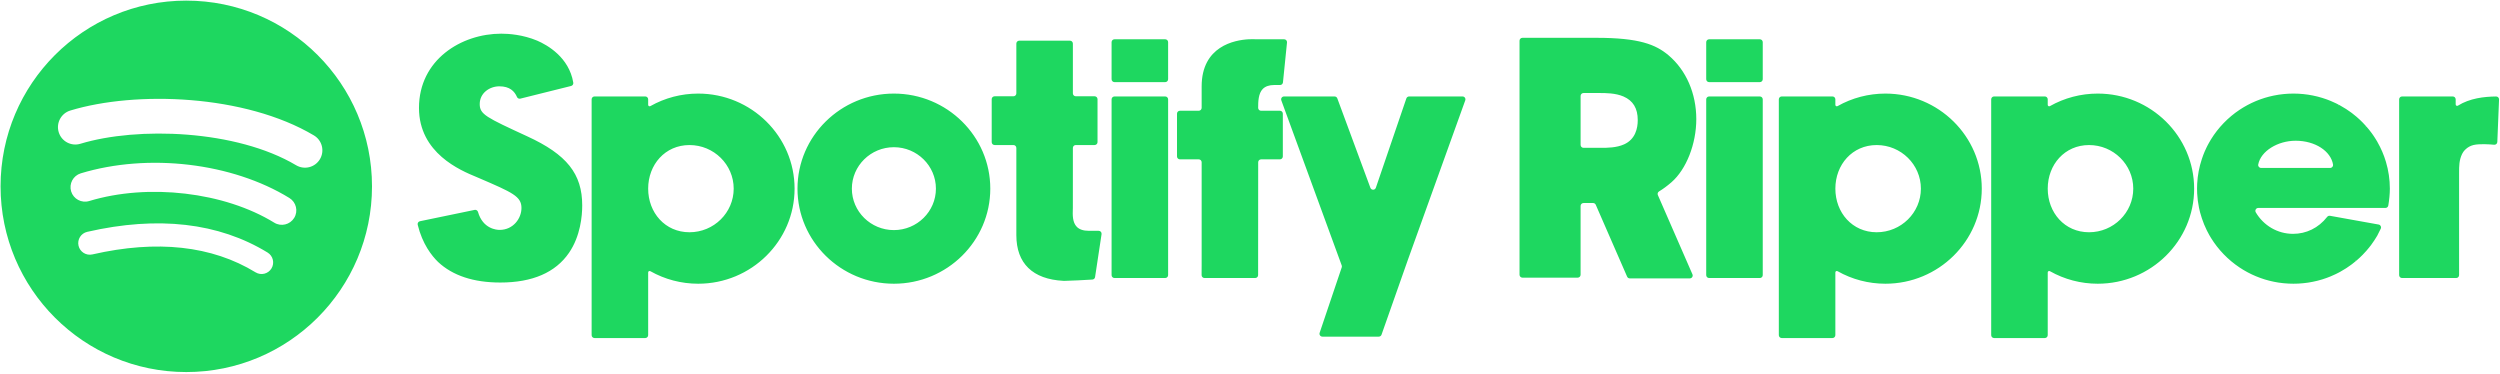 <svg width="100%" height="100%" viewBox="0 0 1124 168" version="1.1" xmlns="http://www.w3.org/2000/svg">
    <g id="Page-1" stroke="none" stroke-width="1" fill="none" fill-rule="evenodd">
        <path d="M237.074,61.303 C218.534,52.748 215.685,51.433 215.685,46.788 C215.685,41.792 220.168,38.808 224.503,38.808 C229.19,38.808 231.333,41.038 232.447,43.623 C232.695,44.199 233.338,44.496 233.948,44.346 L256.777,38.649 C257.442,38.484 257.861,37.827 257.747,37.151 C255.829,25.724 246.068,20.241 241.516,18.273 C235.074,15.578 228.746,15.141 225.352,15.141 C207.425,15.141 188.373,26.84 188.373,48.527 C188.373,68.885 207.118,76.639 214.173,79.558 L215.425,80.094 C230.422,86.549 234.453,88.285 234.453,93.501 C234.453,98.244 230.703,103.363 224.647,103.363 C223.296,103.363 217.108,102.932 214.909,95.3 C214.721,94.642 214.064,94.229 213.391,94.371 L188.802,99.465 C188.075,99.616 187.627,100.343 187.802,101.064 C189.906,109.708 194.128,115.036 196.976,117.794 C203.536,123.92 212.927,127.024 224.927,127.024 C239.363,127.024 249.761,122.528 255.833,113.658 C260.995,106.115 261.765,97.066 261.765,92.343 C261.765,78.173 254.843,69.471 237.074,61.303 L237.074,61.303 Z M313.901,42.074 C306.319,42.074 298.932,44.016 292.392,47.714 C291.954,47.96 291.414,47.654 291.414,47.151 L291.414,44.663 C291.414,43.944 290.832,43.36 290.111,43.36 L267.3,43.36 C266.58,43.36 265.996,43.944 265.996,44.663 L265.996,150.683 C265.996,151.402 266.58,151.985 267.3,151.985 L290.111,151.985 C290.832,151.985 291.414,151.402 291.414,150.683 L291.414,122.484 C291.414,121.98 291.954,121.674 292.392,121.92 C298.932,125.618 306.318,127.561 313.901,127.561 C337.799,127.561 357.241,108.385 357.241,84.817 C357.241,61.249 337.799,42.074 313.901,42.074 L313.901,42.074 Z M309.989,104.421 C299.029,104.421 291.415,95.628 291.415,84.817 C291.415,74.008 299.029,65.214 309.989,65.214 C320.951,65.214 329.868,74.008 329.868,84.817 C329.868,95.628 320.951,104.421 309.989,104.421 Z M401.892,42.074 C377.993,42.074 358.55,61.249 358.55,84.817 C358.55,108.385 377.993,127.561 401.892,127.561 C425.791,127.561 445.234,108.385 445.234,84.817 C445.234,61.249 425.791,42.074 401.892,42.074 Z M401.892,103.452 C391.474,103.452 382.998,95.093 382.998,84.817 C382.998,74.542 391.474,66.183 401.892,66.183 C412.311,66.183 420.788,74.543 420.788,84.817 C420.788,95.093 412.311,103.452 401.892,103.452 Z M493.973,103.774 L489.536,103.774 C487.117,103.774 485.3,103.174 484.134,101.985 C482.141,99.957 482.255,96.558 482.338,94.077 L482.355,93.513 C482.361,93.308 482.364,73.284 482.366,66.506 C482.366,65.785 482.95,65.208 483.67,65.208 L492.143,65.208 C492.861,65.208 493.446,64.623 493.446,63.904 L493.446,44.59 C493.446,43.873 492.861,43.288 492.143,43.288 L483.67,43.288 C482.95,43.288 482.366,42.704 482.366,41.983 L482.366,19.592 C482.366,18.872 481.782,18.287 481.063,18.287 L458.253,18.287 C457.532,18.287 456.948,18.872 456.948,19.592 L456.948,41.983 C456.948,42.704 456.363,43.288 455.644,43.288 L447.172,43.288 C446.452,43.288 445.868,43.873 445.868,44.59 L445.868,63.904 C445.868,64.624 446.452,65.208 447.172,65.208 L455.644,65.208 C456.363,65.208 456.948,65.792 456.948,66.511 L456.948,105.704 C456.948,118.432 464.276,125.544 478.136,126.27 C478.245,126.277 478.393,126.28 478.576,126.28 C480.852,126.28 488.332,125.855 491.13,125.69 C491.745,125.653 492.25,125.192 492.341,124.583 L495.262,105.274 C495.382,104.487 494.771,103.774 493.973,103.774 L493.973,103.774 Z M523.883,43.369 L501.072,43.369 C500.352,43.369 499.768,43.954 499.768,44.674 L499.768,123.696 C499.768,124.416 500.352,125 501.072,125 L523.883,125 C524.604,125 525.186,124.416 525.186,123.696 L525.186,44.674 C525.186,43.953 524.604,43.369 523.883,43.369 L523.883,43.369 Z M523.883,17.66 L501.072,17.66 C500.352,17.66 499.768,18.243 499.768,18.963 L499.768,35.618 C499.768,36.339 500.352,36.923 501.072,36.923 L523.883,36.923 C524.604,36.923 525.186,36.339 525.186,35.618 L525.186,18.963 C525.186,18.243 524.604,17.66 523.883,17.66 Z M600.028,43.369 C600.574,43.369 601.063,43.71 601.252,44.221 L601.252,44.221 L616.13,84.443 C616.556,85.594 618.19,85.573 618.586,84.412 L618.586,84.412 L632.298,44.253 C632.48,43.725 632.976,43.369 633.533,43.369 L633.533,43.369 L657.556,43.369 C658.458,43.369 659.088,44.265 658.782,45.116 L658.782,45.116 L633.09,116.518 L621.129,150.484 C620.945,151.004 620.453,151.352 619.9,151.352 L619.9,151.352 L594.548,151.352 C593.657,151.352 593.027,150.478 593.313,149.632 L593.313,149.632 L603.246,120.206 C603.34,119.924 603.337,119.619 603.235,119.339 L603.235,119.339 L576.079,45.122 C575.766,44.27 576.396,43.369 577.303,43.369 L577.303,43.369 Z M561.45,17.654 C563.236,17.56 564.383,17.653 564.431,17.656 L564.431,17.656 L577.342,17.654 C578.114,17.654 578.716,18.32 578.639,19.088 L578.639,19.088 L576.817,37.049 C576.75,37.716 576.189,38.221 575.521,38.221 L575.521,38.221 L572.849,38.221 C570.614,38.221 568.889,38.823 567.725,40.009 C565.763,42.006 565.654,45.716 565.665,48.494 C565.666,49.212 566.248,49.793 566.969,49.793 L566.969,49.793 L575.457,49.793 C576.175,49.793 576.76,50.376 576.76,51.095 L576.76,51.095 L576.76,70.341 C576.76,71.058 576.175,71.644 575.457,71.644 L575.457,71.644 L566.984,71.644 C566.264,71.644 565.68,72.227 565.68,72.946 L565.68,72.946 L565.648,123.699 C565.648,124.416 565.062,125 564.343,125 L564.343,125 L541.539,125 C540.817,125 540.232,124.412 540.236,123.689 L540.236,123.689 L540.262,119.207 L540.262,72.948 C540.262,72.229 539.677,71.644 538.958,71.644 L538.958,71.644 L530.486,71.644 C529.766,71.644 529.182,71.06 529.182,70.341 L529.182,70.341 L529.182,51.095 C529.182,50.376 529.766,49.793 530.486,49.793 L530.486,49.793 L538.958,49.793 C539.677,49.793 540.262,49.209 540.262,48.488 L540.262,48.488 L540.262,38.865 C540.262,20.727 555.079,17.988 561.45,17.654 Z M745.375,87.706 C745.113,87.105 745.336,86.406 745.899,86.067 C747.716,84.971 749.493,83.659 751.493,81.935 C758.169,76.123 762.654,64.718 762.654,53.561 C762.654,42.04 758.118,31.59 750.211,24.891 C744.44,20.018 736.996,17 717.76,17 L684.486,17 C683.766,17 683.182,17.585 683.182,18.303 L683.182,123.529 C683.182,124.25 683.766,124.834 684.486,124.834 L709.333,124.834 C710.052,124.834 710.634,124.25 710.634,123.529 L710.634,92.585 C710.634,91.865 711.219,91.283 711.938,91.283 L716.258,91.283 C716.776,91.283 717.244,91.59 717.452,92.062 L731.556,124.384 C731.764,124.86 732.233,125.166 732.75,125.166 L759.731,125.166 C760.67,125.166 761.302,124.202 760.926,123.341 L745.375,87.706 Z M730.203,64.898 C726.735,66.462 722.532,66.462 720.022,66.462 L711.94,66.462 C711.219,66.462 710.636,65.876 710.636,65.157 L710.636,43.124 C710.636,42.405 711.219,41.822 711.94,41.822 L719.03,41.822 C721.93,41.822 726.311,41.822 729.924,43.383 C734.235,45.251 736.33,48.722 736.33,53.994 C736.33,57.71 735.266,62.618 730.203,64.898 L730.203,64.898 Z M791.227,43.369 L768.416,43.369 C767.696,43.369 767.112,43.954 767.112,44.674 L767.112,123.696 C767.112,124.416 767.696,125 768.416,125 L791.227,125 C791.948,125 792.53,124.416 792.53,123.696 L792.53,44.674 C792.53,43.953 791.948,43.369 791.227,43.369 L791.227,43.369 Z M791.227,17.66 L768.416,17.66 C767.696,17.66 767.112,18.243 767.112,18.963 L767.112,35.618 C767.112,36.339 767.696,36.923 768.416,36.923 L791.227,36.923 C791.948,36.923 792.53,36.339 792.53,35.618 L792.53,18.963 C792.53,18.243 791.948,17.66 791.227,17.66 Z M847.665,42.074 C840.083,42.074 832.696,44.016 826.156,47.714 C825.718,47.96 825.178,47.654 825.178,47.151 L825.178,44.663 C825.178,43.944 824.596,43.36 823.875,43.36 L801.064,43.36 C800.344,43.36 799.76,43.944 799.76,44.663 L799.76,150.683 C799.76,151.402 800.344,151.985 801.064,151.985 L823.875,151.985 C824.596,151.985 825.178,151.402 825.178,150.683 L825.178,122.484 C825.178,121.98 825.718,121.674 826.156,121.92 C832.696,125.618 840.082,127.561 847.665,127.561 C871.563,127.561 891.005,108.385 891.005,84.817 C891.005,61.249 871.563,42.074 847.665,42.074 L847.665,42.074 Z M843.753,104.421 C832.793,104.421 825.179,95.628 825.179,84.817 C825.179,74.008 832.793,65.214 843.753,65.214 C854.715,65.214 863.632,74.008 863.632,84.817 C863.632,95.628 854.715,104.421 843.753,104.421 Z M943.145,42.074 C935.563,42.074 928.176,44.016 921.636,47.714 C921.198,47.96 920.658,47.654 920.658,47.151 L920.658,44.663 C920.658,43.944 920.076,43.36 919.355,43.36 L896.544,43.36 C895.824,43.36 895.24,43.944 895.24,44.663 L895.24,150.683 C895.24,151.402 895.824,151.985 896.544,151.985 L919.355,151.985 C920.076,151.985 920.658,151.402 920.658,150.683 L920.658,122.484 C920.658,121.98 921.198,121.674 921.636,121.92 C928.176,125.618 935.562,127.561 943.145,127.561 C967.043,127.561 986.485,108.385 986.485,84.817 C986.485,61.249 967.043,42.074 943.145,42.074 L943.145,42.074 Z M939.233,104.421 C928.273,104.421 920.659,95.628 920.659,84.817 C920.659,74.008 928.273,65.214 939.233,65.214 C950.195,65.214 959.112,74.008 959.112,84.817 C959.112,95.628 950.195,104.421 939.233,104.421 Z M1072.711,72.745 C1071.799,69.68 1070.52,66.699 1068.904,63.876 L1068.917,63.87 L1068.116,62.545 C1067.919,62.227 1067.715,61.911 1067.511,61.597 L1067.044,60.891 C1066.807,60.531 1066.556,60.18 1066.295,59.836 L1066.249,59.776 C1065.934,59.345 1065.609,58.923 1065.276,58.507 L1065.005,58.172 C1064.722,57.822 1064.435,57.477 1064.143,57.138 L1063.916,56.873 L1063.423,57.294 L1063.847,56.796 C1063.391,56.281 1062.903,55.752 1062.356,55.19 L1062.094,54.924 C1061.754,54.582 1061.409,54.246 1061.06,53.917 L1060.949,53.809 C1060.516,53.396 1060.072,52.997 1059.615,52.612 L1059.268,52.32 C1058.662,51.807 1058.087,51.345 1057.494,50.897 C1057.356,50.79 1057.217,50.689 1057.076,50.587 L1056.96,50.501 C1056.272,49.997 1055.56,49.506 1054.807,49.018 L1054.716,48.963 C1054.002,48.511 1052.816,47.806 1052.078,47.396 C1051.883,47.287 1051.686,47.182 1051.479,47.074 L1051.14,47.626 L1051.411,47.039 L1051.297,46.981 C1050.963,46.808 1050.629,46.637 1050.258,46.455 L1050.067,46.366 C1049.314,46.004 1048.573,45.673 1047.871,45.382 L1047.655,45.296 C1047.226,45.122 1046.794,44.952 1046.303,44.769 C1046.14,44.709 1045.977,44.651 1045.815,44.595 C1045.284,44.406 1044.751,44.225 1044.183,44.047 L1044.089,44.018 C1043.53,43.845 1042.92,43.673 1042.227,43.492 L1041.694,43.357 C1040.48,43.057 1039.238,42.807 1038.001,42.613 L1037.482,42.535 C1036.21,42.351 1034.909,42.22 1033.594,42.146 L1033.116,42.122 C1032.363,42.089 1031.733,42.074 1031.137,42.074 C1030.532,42.074 1029.876,42.089 1029.128,42.123 C1028.969,42.131 1028.81,42.142 1028.653,42.15 L1028.536,42.159 C1028.045,42.187 1027.555,42.223 1027.07,42.267 L1026.918,42.28 C1026.774,42.294 1026.63,42.308 1026.488,42.322 C1025.778,42.397 1025.154,42.474 1024.585,42.559 L1024.565,42.562 C1024.557,42.564 1024.546,42.565 1024.537,42.565 L1024.435,42.581 C1023.867,42.669 1022.94,42.836 1022.378,42.953 L1022.05,43.021 C1021.582,43.121 1021.117,43.226 1020.651,43.34 L1020.507,43.375 C1020.37,43.409 1020.234,43.442 1020.1,43.475 C1019.476,43.637 1018.86,43.807 1018.243,43.996 C1017.635,44.182 1017.032,44.387 1016.435,44.6 C1016.299,44.647 1016.164,44.697 1016.028,44.749 L1015.904,44.795 C1015.463,44.959 1015.027,45.128 1014.593,45.305 L1014.473,45.353 C1014.339,45.408 1014.205,45.462 1014.071,45.518 C1013.492,45.762 1012.918,46.016 1012.34,46.291 C1011.773,46.56 1011.217,46.845 1010.665,47.136 C1010.532,47.205 1010.404,47.278 1010.275,47.347 L1010.17,47.404 C1009.764,47.627 1009.363,47.854 1008.963,48.089 L1008.482,48.374 C1007.951,48.696 1007.424,49.026 1006.908,49.369 C1001.74,52.809 997.299,57.405 994.066,62.656 C993.741,63.183 993.43,63.72 993.129,64.262 L992.753,64.954 C992.679,65.088 992.606,65.222 992.536,65.357 C992.466,65.487 992.402,65.619 992.339,65.752 L992.177,66.077 C992.111,66.209 992.044,66.341 991.981,66.474 C991.71,67.034 991.448,67.601 991.2,68.176 C990.774,69.17 990.372,70.238 989.973,71.433 C988.758,75.066 988.045,78.829 987.851,82.616 C987.812,83.341 987.794,84.081 987.794,84.817 C987.794,85.55 987.812,86.291 987.851,87.016 C987.96,89.17 988.239,91.329 988.673,93.43 C988.82,94.132 988.983,94.827 989.158,95.497 C989.373,96.318 989.631,97.175 989.973,98.199 C990.584,100.034 991.313,101.809 992.132,103.472 C992.2,103.606 992.268,103.739 992.339,103.871 L992.465,104.115 C992.693,104.557 992.924,105 993.166,105.433 L993.276,105.642 C993.532,106.092 993.795,106.535 994.066,106.974 C997.299,112.227 1001.74,116.821 1006.908,120.261 C1007.424,120.606 1007.951,120.936 1008.482,121.258 L1008.963,121.543 C1009.36,121.777 1009.764,122.005 1010.169,122.226 L1010.273,122.283 C1010.403,122.354 1010.532,122.425 1010.661,122.494 C1011.214,122.787 1011.772,123.072 1012.286,123.314 L1012.348,123.346 C1012.916,123.614 1013.49,123.868 1014.069,124.113 C1014.203,124.17 1014.337,124.225 1014.471,124.278 L1014.592,124.327 C1015.024,124.504 1015.462,124.672 1015.901,124.835 L1016.008,124.877 C1016.148,124.929 1016.292,124.982 1016.432,125.032 C1017.029,125.245 1017.631,125.45 1018.249,125.638 C1018.8,125.809 1019.406,125.976 1020.094,126.155 C1020.229,126.19 1020.367,126.223 1020.502,126.255 L1020.65,126.292 C1021.113,126.404 1021.58,126.511 1022.048,126.611 L1022.612,126.728 C1023.134,126.836 1023.659,126.931 1024.189,127.013 L1024.534,127.067 C1024.545,127.067 1024.552,127.068 1024.563,127.071 L1024.582,127.073 C1025.151,127.158 1025.777,127.235 1026.485,127.31 C1026.627,127.324 1026.771,127.338 1026.913,127.35 L1027.066,127.364 C1027.554,127.409 1028.043,127.446 1028.535,127.473 L1028.681,127.484 C1028.827,127.493 1028.977,127.501 1029.126,127.509 C1029.873,127.543 1030.529,127.558 1031.136,127.558 C1031.732,127.558 1032.36,127.543 1033.138,127.51 L1033.615,127.484 C1034.907,127.412 1036.209,127.282 1037.525,127.093 L1037.995,127.02 C1039.235,126.825 1040.479,126.575 1041.725,126.267 L1042.219,126.141 C1042.918,125.959 1043.53,125.787 1044.113,125.607 L1044.21,125.574 C1044.754,125.405 1045.291,125.223 1045.826,125.032 L1046.356,124.84 C1046.793,124.68 1047.226,124.509 1047.717,124.312 L1047.863,124.253 C1048.587,123.954 1049.314,123.628 1050.087,123.255 L1050.287,123.161 C1050.626,122.996 1050.965,122.826 1051.345,122.627 L1051.484,122.556 C1051.682,122.451 1051.881,122.345 1052.078,122.239 L1052.315,122.105 C1053.138,121.649 1053.951,121.162 1054.758,120.646 L1054.956,120.517 C1055.657,120.063 1056.346,119.585 1057.019,119.088 L1057.508,118.725 C1058.084,118.289 1058.66,117.828 1059.273,117.311 L1058.848,116.824 L1059.341,117.255 L1059.775,116.886 C1060.177,116.544 1060.568,116.19 1060.949,115.826 L1061.055,115.725 C1061.406,115.392 1061.754,115.052 1062.096,114.708 L1062.39,114.409 C1062.918,113.867 1063.394,113.35 1063.882,112.8 L1064.138,112.501 C1064.434,112.156 1064.726,111.808 1065.031,111.431 L1065.273,111.131 C1065.432,110.932 1065.587,110.729 1065.741,110.526 L1065.763,110.532 L1066.041,110.156 C1066.505,109.534 1066.972,108.864 1067.483,108.086 C1067.889,107.466 1068.236,106.911 1068.572,106.344 L1068.935,105.747 L1068.918,105.738 C1069.28,105.096 1069.901,103.825 1070.393,102.798 C1070.766,102.022 1070.296,101.105 1069.448,100.954 L1047.554,97.02 C1047.073,96.934 1046.591,97.131 1046.289,97.517 C1042.367,102.534 1036.858,105.136 1030.949,105.136 C1024.001,105.136 1017.712,101.429 1014.197,95.472 C1013.681,94.599 1014.305,93.492 1015.318,93.492 L1072.489,93.492 C1073.128,93.492 1073.671,93.033 1073.778,92.403 C1074.199,89.945 1074.478,87.17 1074.478,84.815 C1074.476,80.736 1073.883,76.673 1072.711,72.745 L1072.711,72.745 Z M1047.648,75.507 L1016.583,75.507 C1015.767,75.507 1015.146,74.761 1015.297,73.958 C1016.433,67.934 1024.07,63.275 1032.114,63.275 C1040.962,63.275 1047.922,67.966 1048.937,73.98 C1049.072,74.778 1048.456,75.507 1047.648,75.507 Z M1122.253,43.377 C1116.866,43.446 1110.469,44.141 1105.062,47.506 C1104.629,47.774 1104.072,47.461 1104.072,46.953 L1104.072,44.674 C1104.072,43.953 1103.49,43.369 1102.769,43.369 L1079.958,43.369 C1079.238,43.369 1078.654,43.953 1078.654,44.674 L1078.654,123.696 C1078.654,124.416 1079.238,125 1079.958,125 L1104.303,125 C1105.022,125 1105.606,124.416 1105.606,123.696 L1105.606,77.757 C1105.606,74.596 1105.606,72.096 1106.927,69.272 C1107.414,68.176 1109.111,65.915 1112.047,65.206 C1114.679,64.57 1119.141,64.866 1121.377,65.076 C1122.119,65.143 1122.763,64.577 1122.793,63.83 L1123.571,44.735 C1123.602,43.985 1123.003,43.366 1122.253,43.377 L1122.253,43.377 Z M83.753,0.277 C37.638,0.277 0.253,37.662 0.253,83.777 C0.253,129.895 37.638,167.277 83.753,167.277 C129.872,167.277 167.253,129.895 167.253,83.777 C167.253,37.665 129.872,0.281 83.752,0.281 L83.753,0.277 Z M122.045,120.709 C120.549,123.162 117.339,123.939 114.886,122.434 C95.281,110.458 70.601,107.746 41.536,114.387 C38.735,115.025 35.943,113.27 35.305,110.468 C34.664,107.666 36.412,104.874 39.219,104.236 C71.027,96.969 98.31,100.098 120.32,113.549 C122.773,115.055 123.55,118.256 122.045,120.709 L122.045,120.709 Z M132.265,97.972 C130.381,101.036 126.372,102.003 123.311,100.118 C100.867,86.322 66.653,82.327 40.106,90.385 C36.663,91.425 33.026,89.485 31.981,86.048 C30.944,82.605 32.886,78.975 36.323,77.928 C66.647,68.727 104.346,73.184 130.121,89.023 C133.182,90.908 134.15,94.916 132.265,97.973 L132.265,97.972 Z M133.142,74.297 C106.231,58.312 61.83,56.842 36.136,64.641 C32.01,65.892 27.647,63.563 26.397,59.437 C25.146,55.309 27.474,50.948 31.603,49.694 C61.098,40.74 110.13,42.47 141.113,60.864 C144.832,63.066 146.049,67.86 143.845,71.566 C141.652,75.277 136.846,76.501 133.146,74.297 L133.142,74.297 Z" id="Combined-Shape" fill="#1ED760" fill-rule="nonzero"></path>
    </g>
</svg>